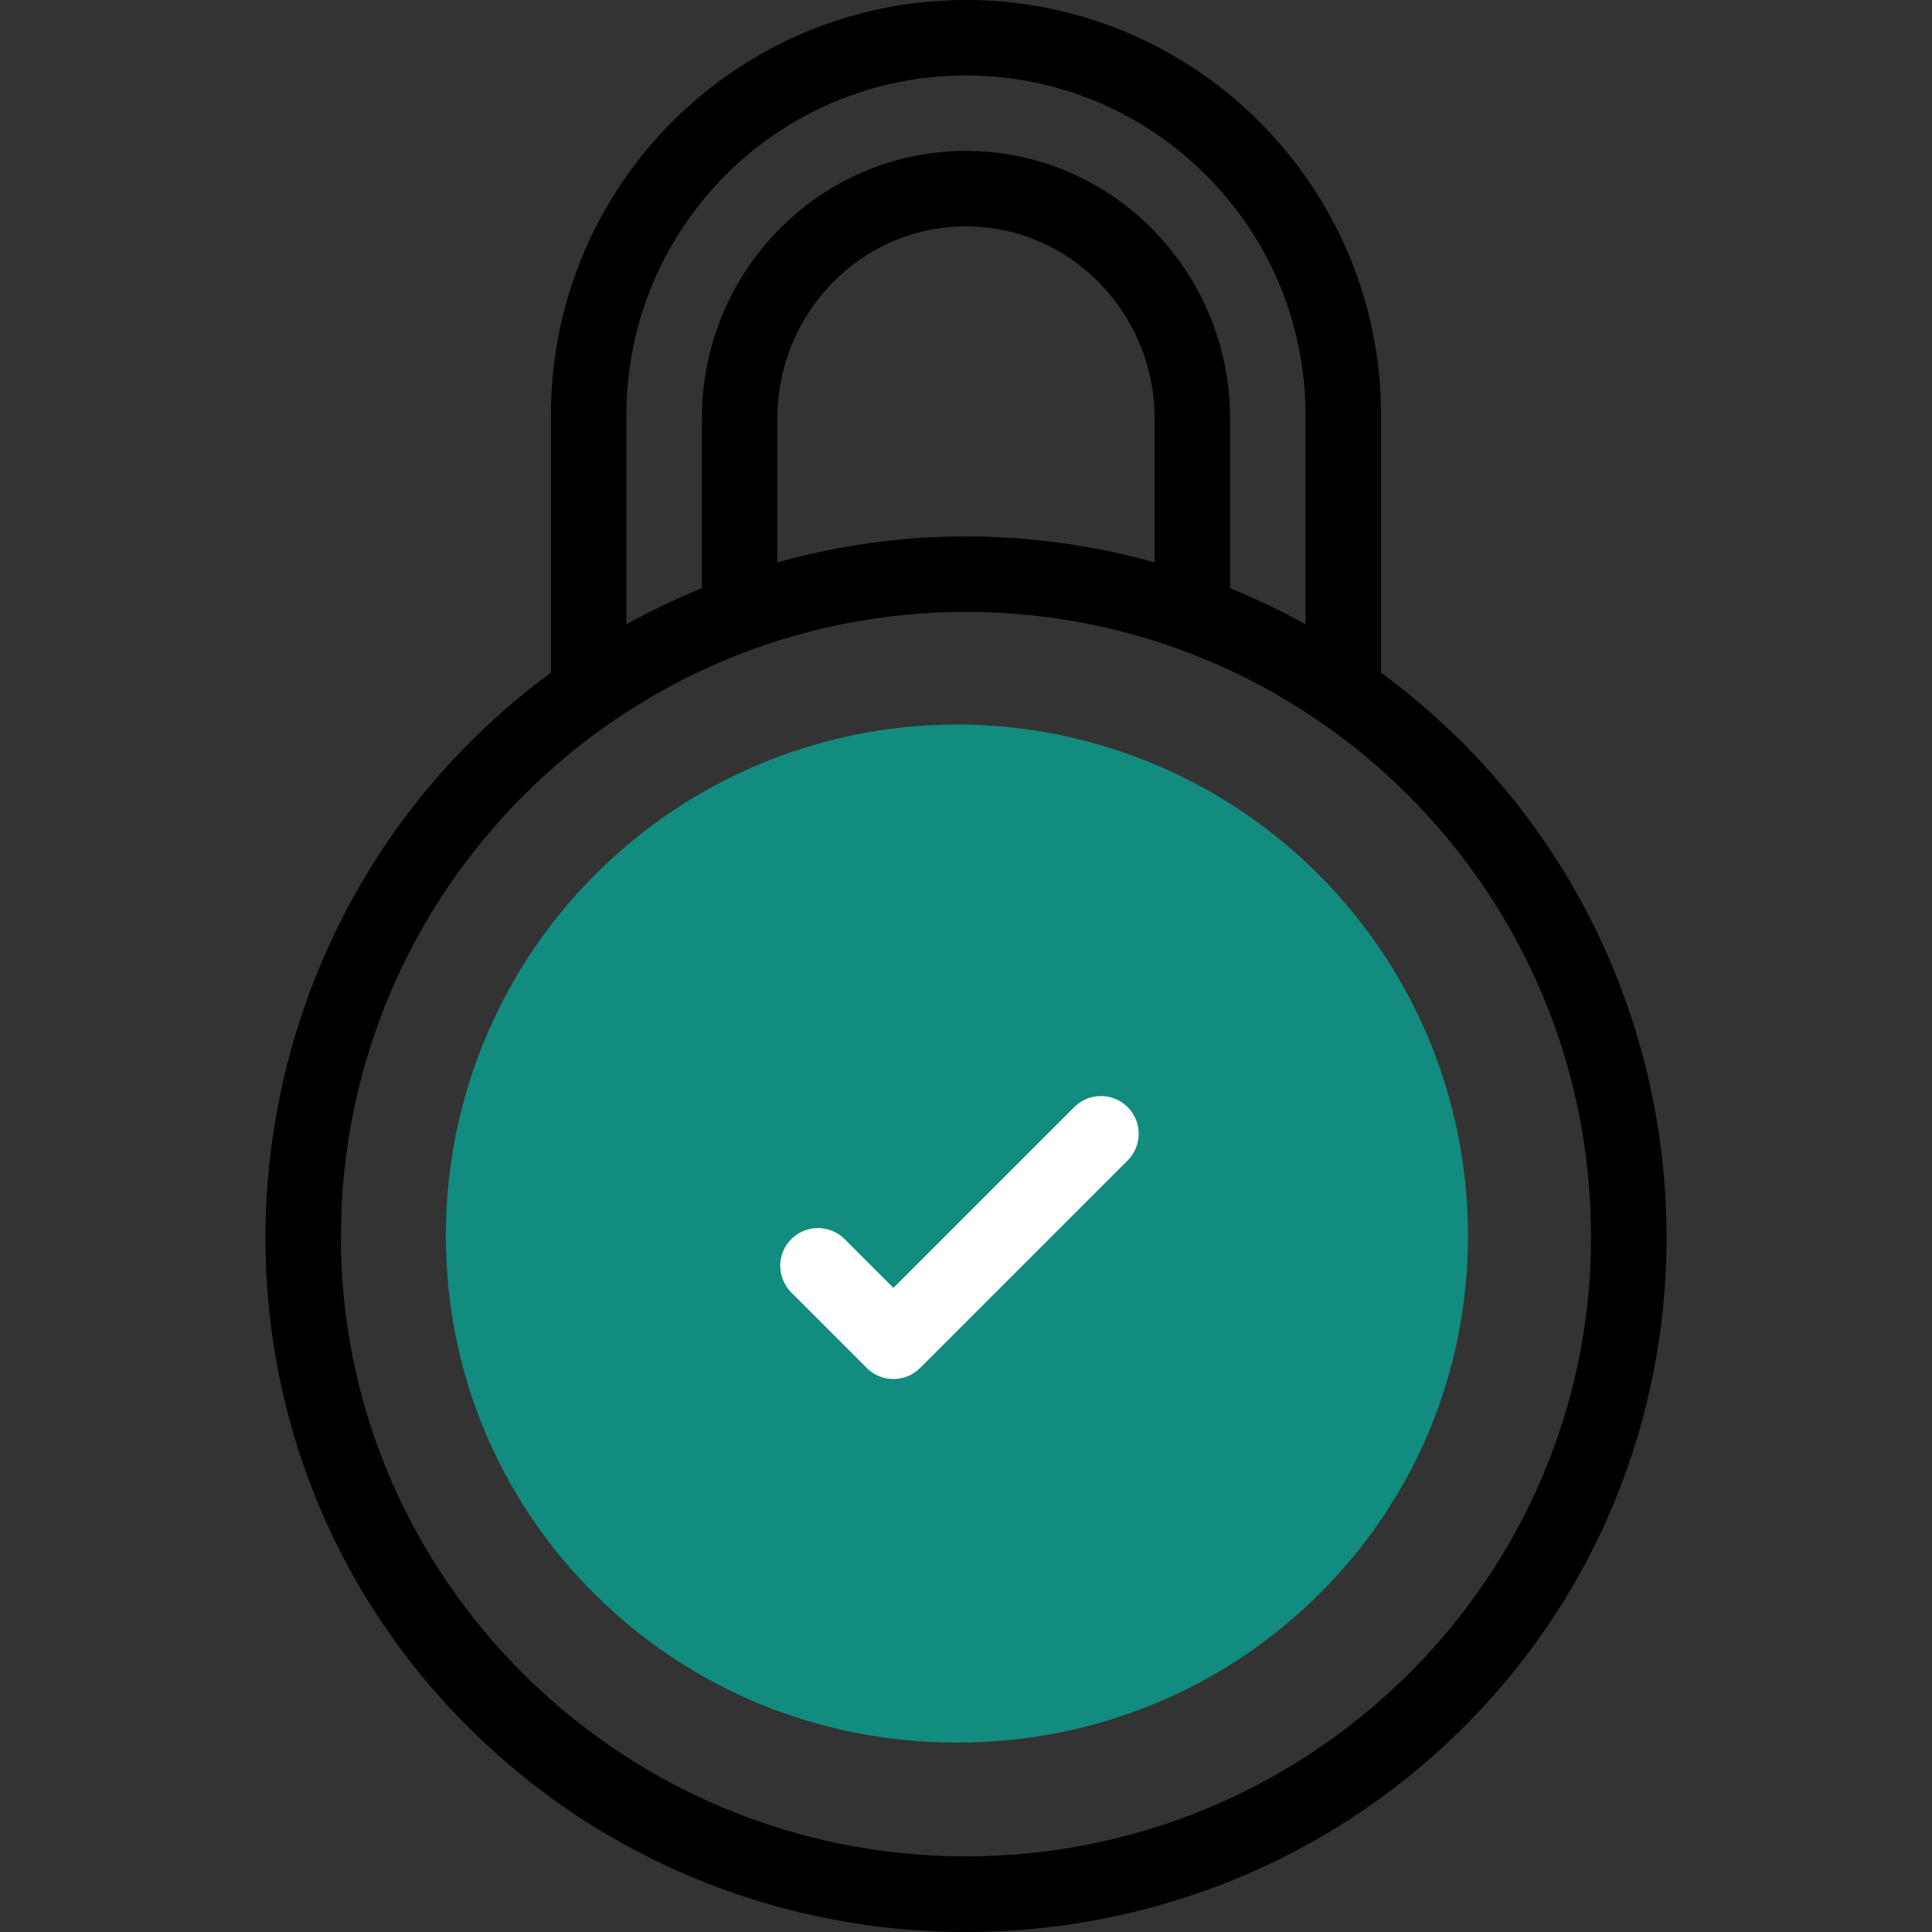 <svg width="104" height="104" viewBox="0 0 104 104" fill="none" xmlns="http://www.w3.org/2000/svg">
<rect x="0" y="0" width="104" height="104" fill="#333333" stroke="none"/>
<g clip-path="url(#clip0_2_2551)">
<path d="M51.511 93.804C44.154 93.804 37.248 90.984 32.066 85.864C26.865 80.724 24 73.85 24 66.511C24 58.36 27.585 50.675 33.837 45.429C38.778 41.283 45.055 39 51.511 39C57.968 39 64.245 41.283 69.186 45.429C75.437 50.676 79.023 58.36 79.023 66.511C79.023 73.851 76.158 80.724 70.956 85.864C65.775 90.984 58.869 93.804 51.511 93.804Z" fill="#128C7E"/>
<path d="M74.341 36.209V22.342C74.341 10.023 64.318 0 51.999 0C39.655 0 29.657 9.988 29.657 22.342V36.209C11.25 49.753 8.844 76.803 25.343 93.107C40.04 107.631 63.958 107.631 78.656 93.107C94.996 76.961 92.945 49.894 74.341 36.209ZM33.719 22.342C33.719 12.243 41.891 4.062 51.999 4.062C62.078 4.062 70.278 12.262 70.278 22.342V33.606C68.963 32.877 67.606 32.229 66.216 31.663V22.537C66.216 14.59 59.838 8.124 51.999 8.124C44.141 8.124 37.781 14.57 37.781 22.537V31.664C36.391 32.23 35.035 32.878 33.719 33.607V22.342ZM62.154 30.274C55.666 28.459 48.676 28.362 41.843 30.274V22.537C41.843 16.869 46.337 12.186 51.999 12.186C57.598 12.186 62.154 16.829 62.154 22.537V30.274ZM51.999 99.929C33.446 99.929 18.351 84.972 18.351 66.586C18.351 47.941 33.488 32.938 51.999 32.938C70.498 32.938 85.647 47.927 85.647 66.586C85.647 84.972 70.553 99.929 51.999 99.929Z" fill="black"/>
<path d="M57.828 59.595L48.094 69.329L45.468 66.703C44.674 65.91 43.389 65.91 42.595 66.703C41.802 67.497 41.802 68.783 42.595 69.576L46.657 73.638C47.451 74.431 48.736 74.431 49.53 73.638L60.701 62.467C61.494 61.674 61.494 60.388 60.701 59.595C59.907 58.802 58.622 58.802 57.828 59.595Z" fill="white"/>
</g>
<defs>
<clipPath id="clip0_2_2551">
<rect width="104" height="104" fill="white"/>
</clipPath>
</defs>
</svg>
